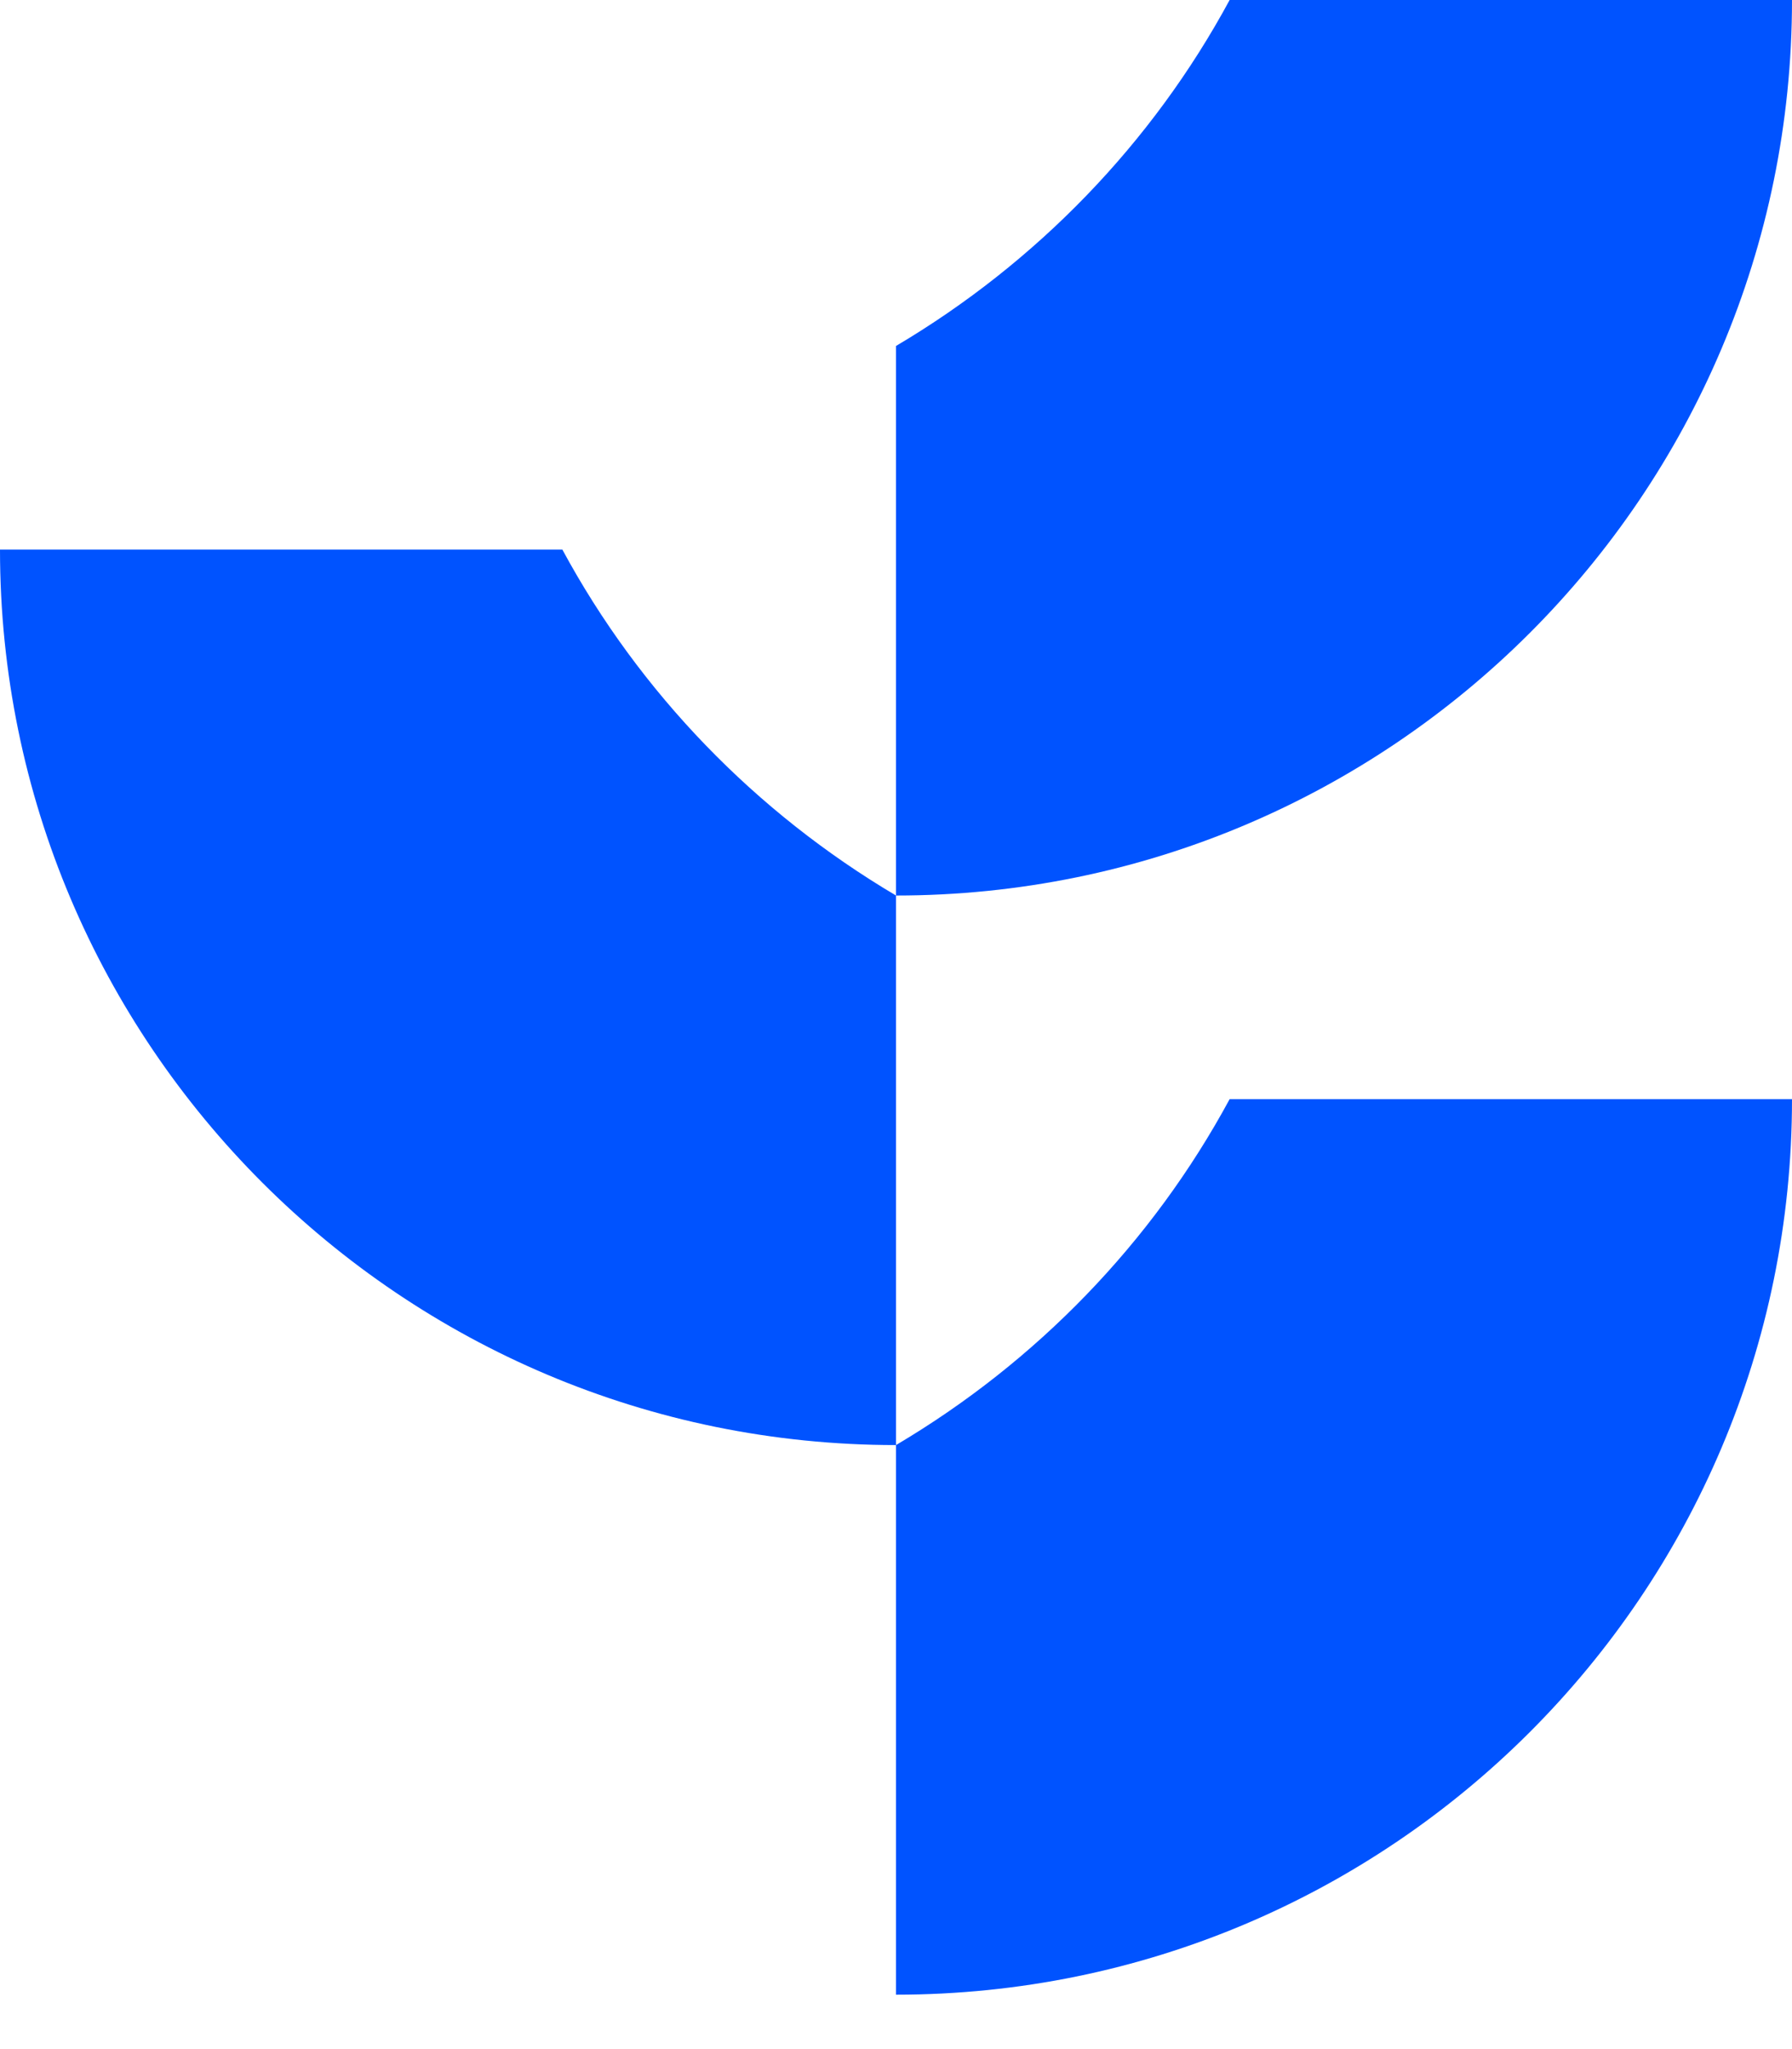 <svg width="28" height="32" viewBox="0 0 28 32" fill="none" xmlns="http://www.w3.org/2000/svg">
<path fill-rule="evenodd" clip-rule="evenodd" d="M19.213 17.165H28C28 24.888 21.731 31.15 14 31.15V22.567C16.193 21.27 18.003 19.404 19.213 17.165Z" fill="#0053FF"/>
<path fill-rule="evenodd" clip-rule="evenodd" d="M8.787 8.583H0C0 16.305 6.269 22.567 14 22.567L14 13.985C11.807 12.687 9.997 10.821 8.787 8.583Z" fill="#0053FF"/>
<path fill-rule="evenodd" clip-rule="evenodd" d="M19.213 0H28C28 7.723 21.731 13.985 14 13.985L14 5.403C16.193 4.105 18.003 2.239 19.213 0Z" fill="#0053FF"/>
</svg>
